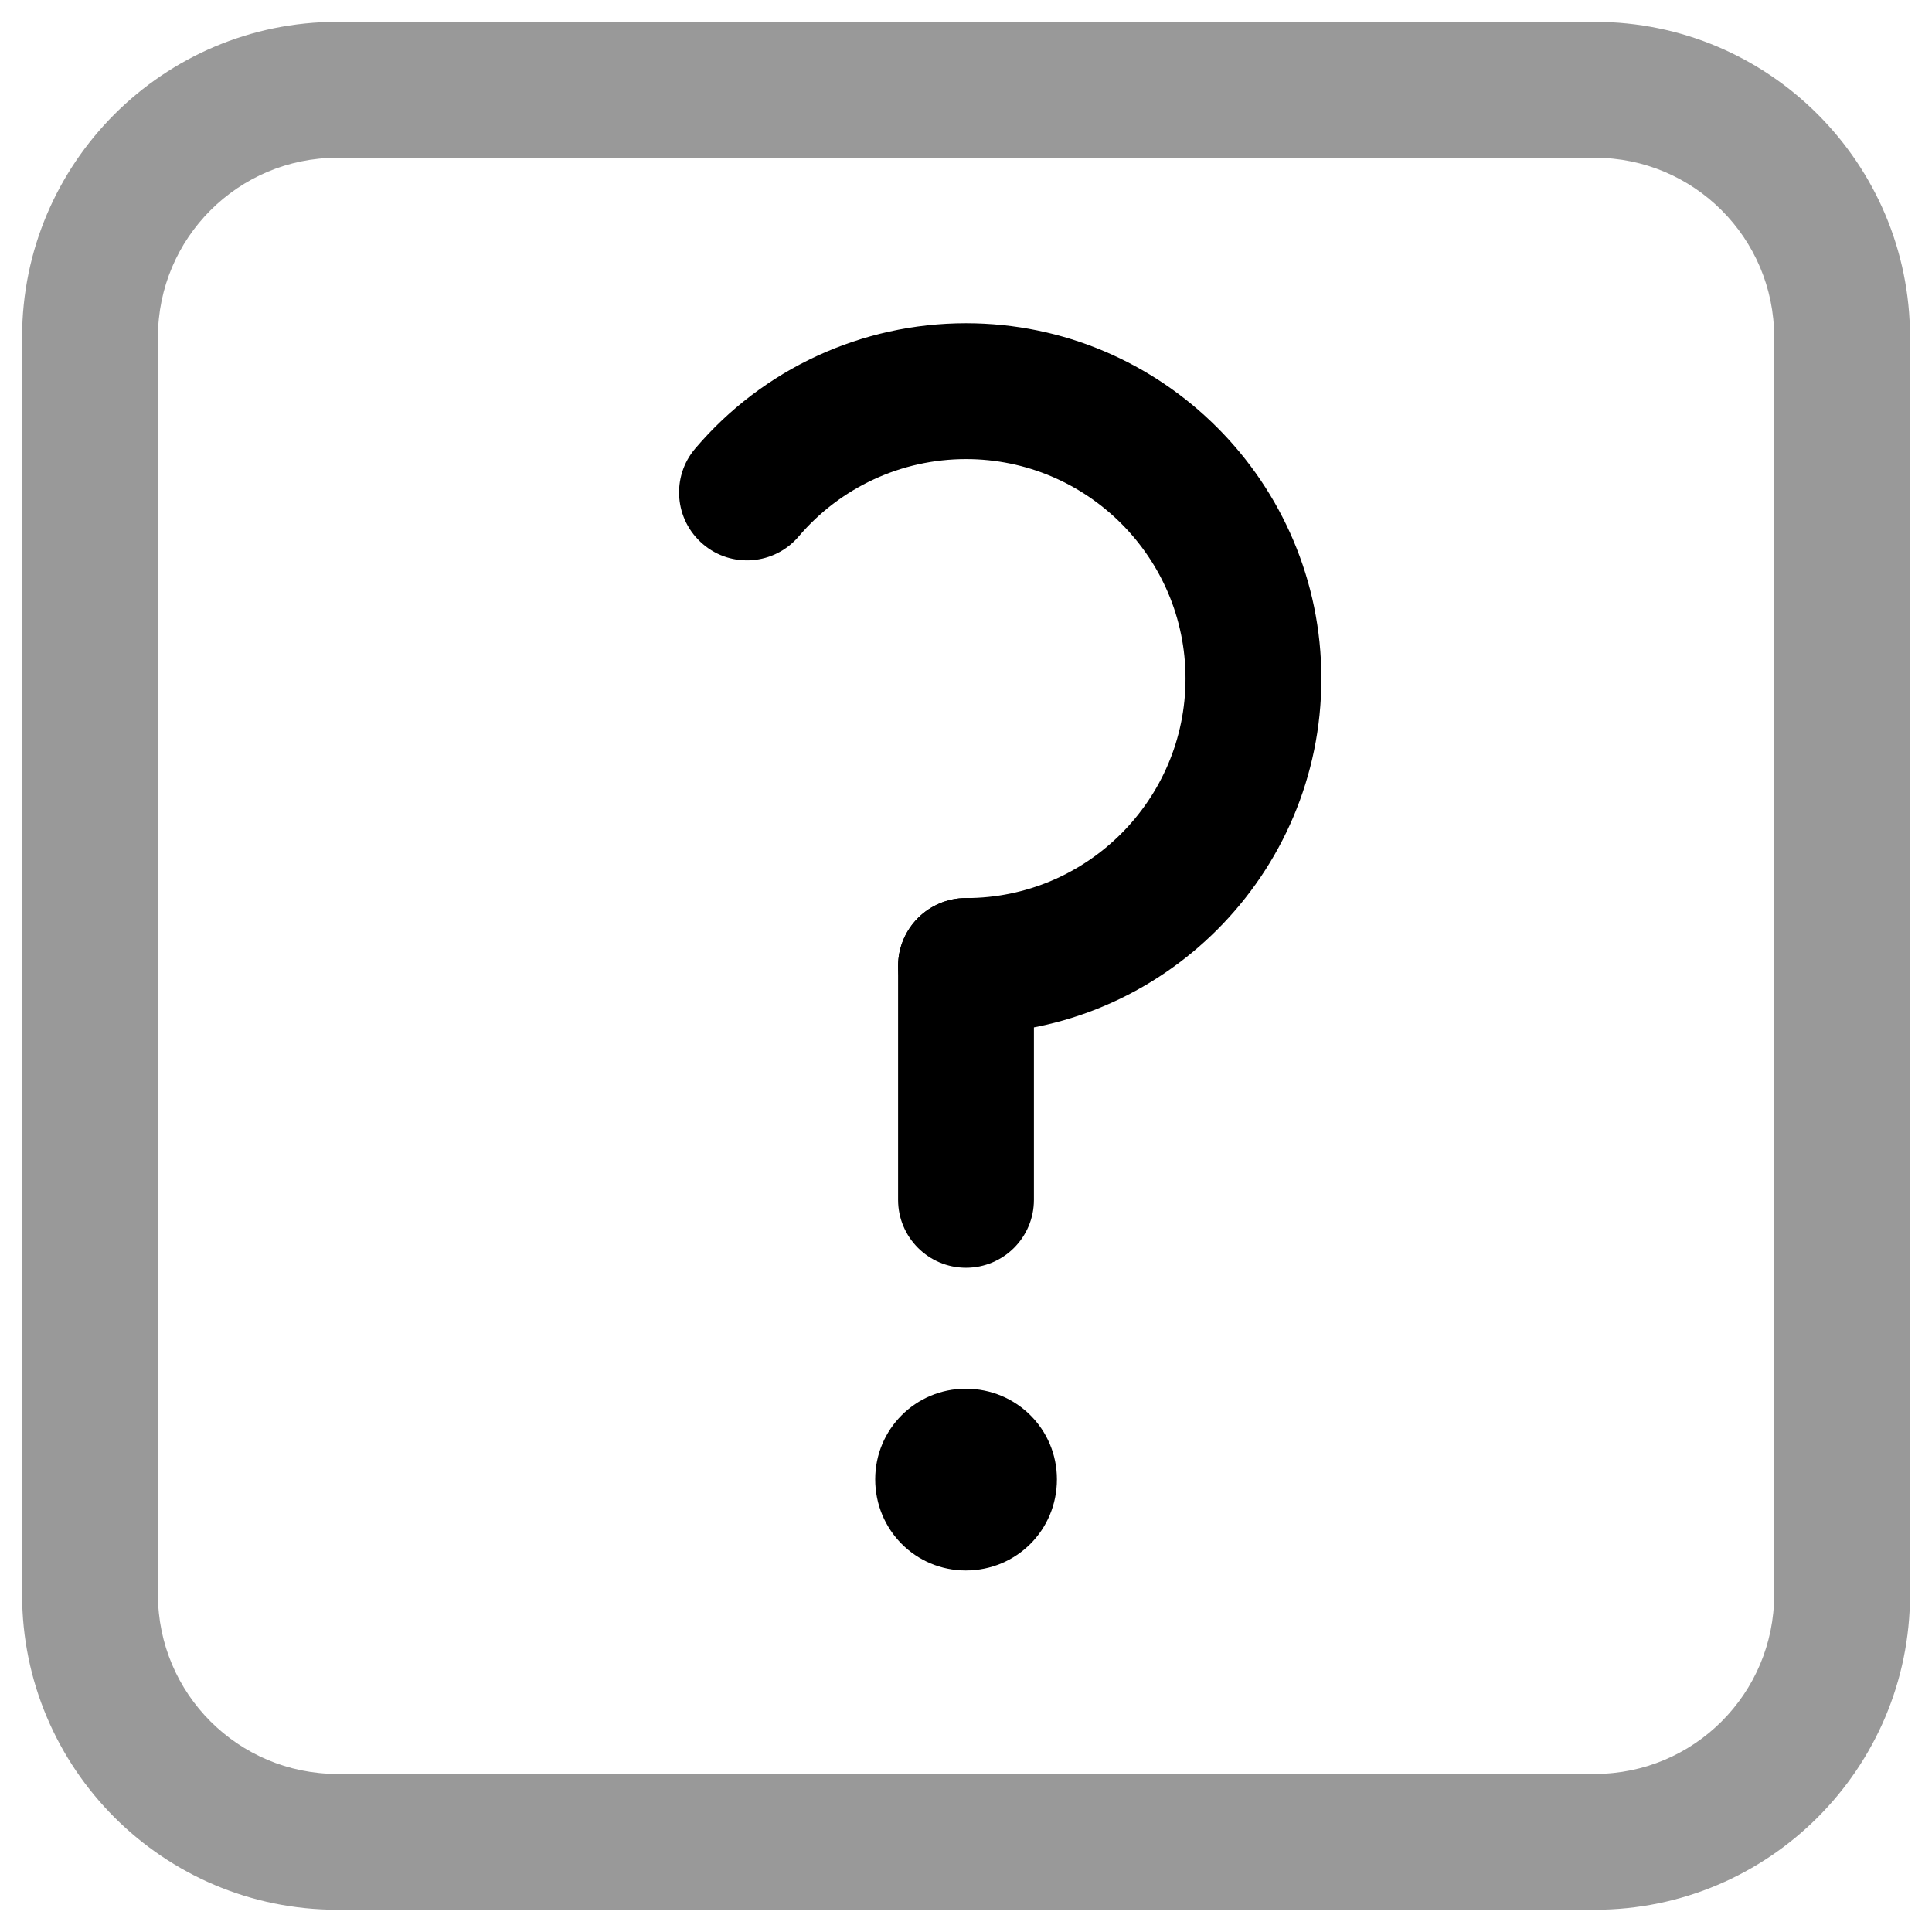 <?xml version="1.0" encoding="utf-8"?>
<!-- Generator: Adobe Illustrator 26.3.1, SVG Export Plug-In . SVG Version: 6.00 Build 0)  -->
<svg version="1.1" xmlns="http://www.w3.org/2000/svg" xmlns:xlink="http://www.w3.org/1999/xlink" x="0px" y="0px"
	 viewBox="0 0 32 32" enable-background="new 0 0 32 32" xml:space="preserve">
<g id="Layer_1">
	<g>
		<g opacity="0.4">
			<path d="M26.417,0.362H5.586c-2.88,0-5.22,2.34-5.22,5.22v20.83c0,2.88,2.34,5.22,5.22,5.22h20.83c2.88,0,5.22-2.34,5.22-5.22
				V5.583C31.636,2.702,29.296,0.362,26.417,0.362z M29.386,26.412c0,1.64-1.33,2.97-2.97,2.97H5.586c-1.64,0-2.97-1.33-2.97-2.97
				V5.583c0-1.64,1.33-2.97,2.97-2.97h20.83c1.64,0,2.97,1.33,2.97,2.97V26.412z"/>
		</g>
		<g>
			<path d="M16,20.998c-0.621,0-1.125-0.504-1.125-1.125V16c0-0.621,0.504-1.125,1.125-1.125s1.125,0.504,1.125,1.125v3.873
				C17.125,20.494,16.622,20.998,16,20.998z"/>
		</g>
		<g>
			<path d="M16,17.125c-0.621,0-1.125-0.504-1.125-1.125s0.504-1.125,1.125-1.125c2.005,0,3.636-1.631,3.636-3.636
				S18.005,7.604,16,7.604c-1.068,0-2.078,0.467-2.771,1.281c-0.401,0.472-1.112,0.532-1.585,0.128
				C11.17,8.61,11.113,7.9,11.516,7.428c1.12-1.318,2.755-2.074,4.484-2.074c3.245,0,5.886,2.641,5.886,5.886
				S19.246,17.125,16,17.125z"/>
		</g>
		<g>
			<path d="M17.506,24.502c0,0.84-0.67,1.51-1.51,1.51c-0.83,0-1.5-0.67-1.5-1.51c0-0.83,0.67-1.5,1.5-1.5
				C16.836,23.002,17.506,23.672,17.506,24.502z"/>
		</g>
	</g>
</g>
<g id="Layer_2">
</g>
</svg>
